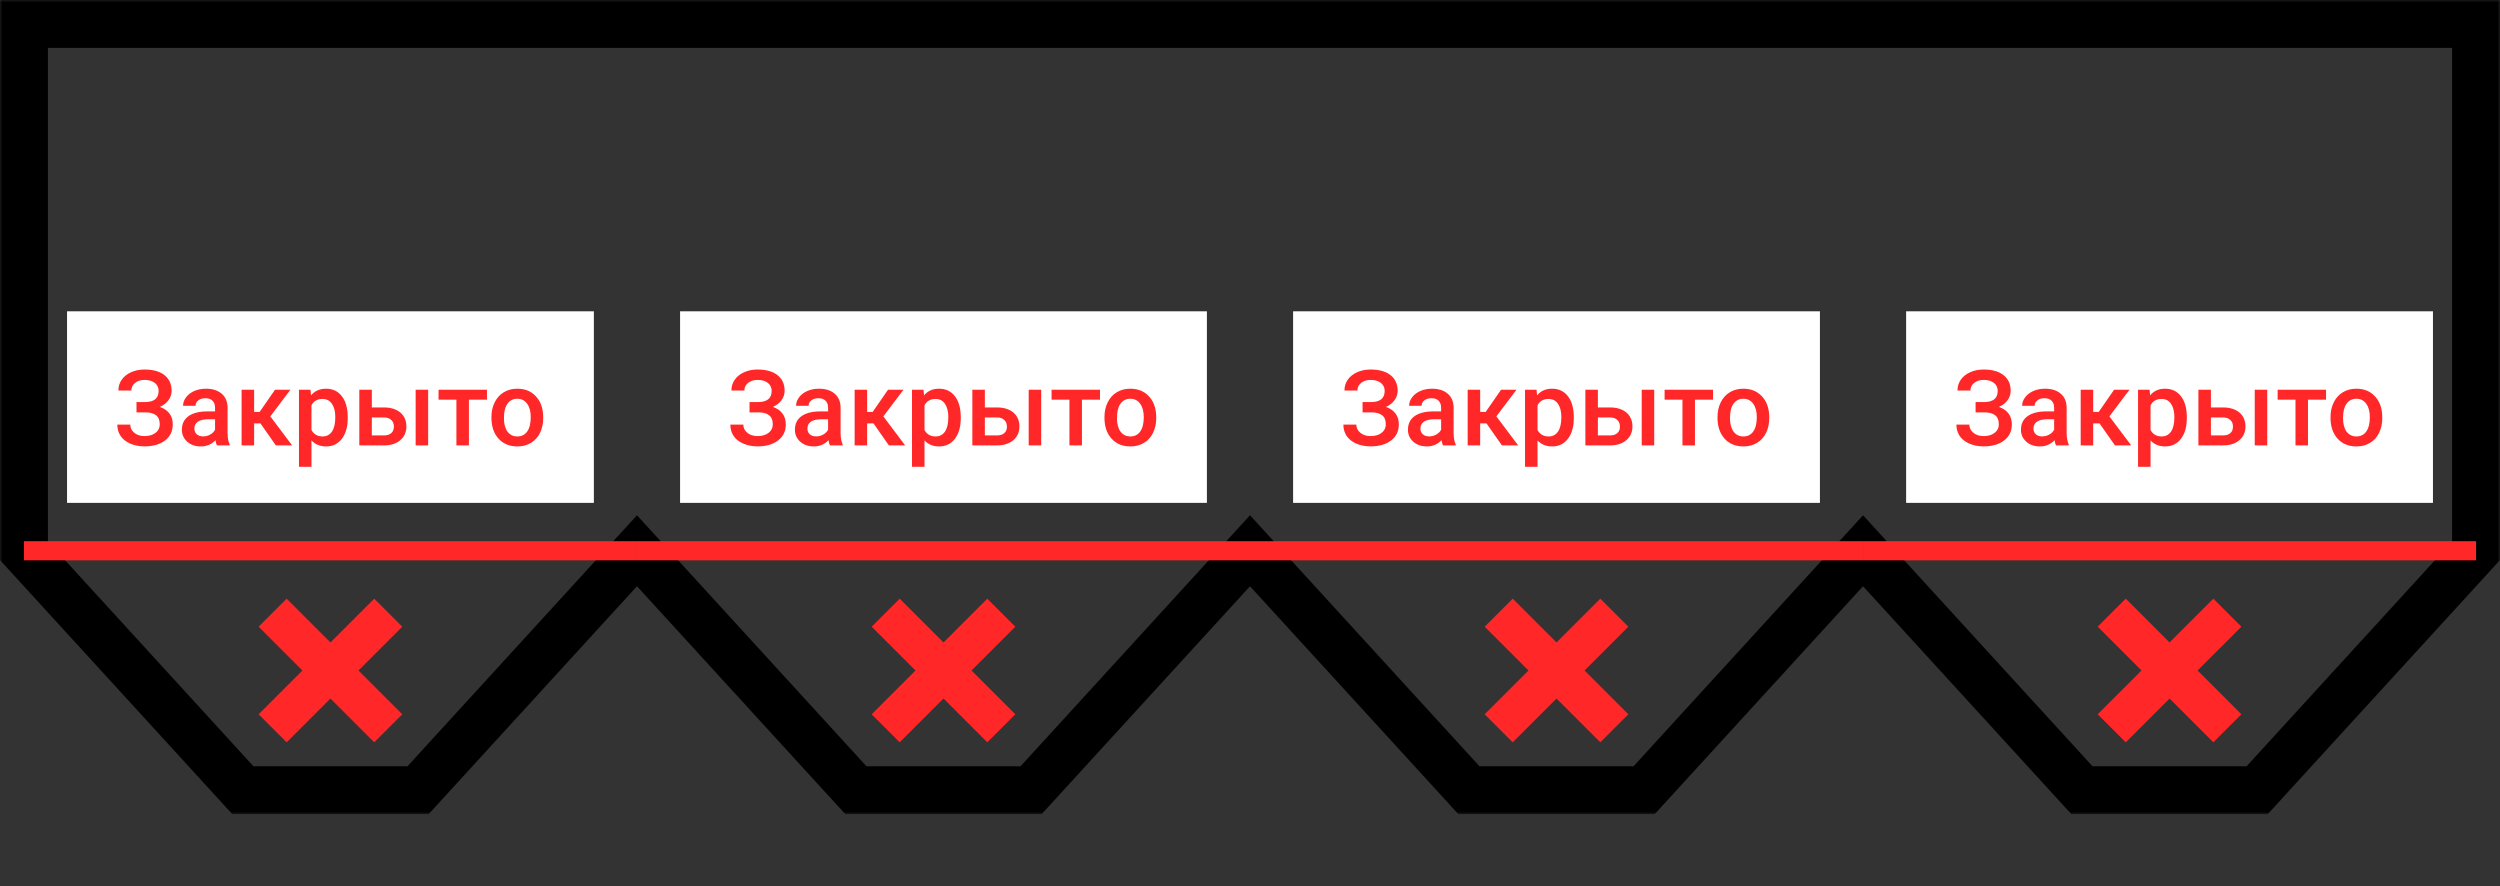 <svg width="522" height="185" viewBox="0 0 522 185" fill="none" xmlns="http://www.w3.org/2000/svg">
<rect x="0" y="0" width="522" height="185" fill="#333333" stroke="none"/>
<mask id="path-1-outside-1" maskUnits="userSpaceOnUse" x="0" y="0" width="522" height="170" fill="black">
<rect fill="white" width="522" height="170"/>
<path fill-rule="evenodd" clip-rule="evenodd" d="M5 5H133H261H389H517V115L471.286 165H434.714L389 115L343.286 165H306.714L261 115L215.286 165H178.714L133 115L87.286 165H50.714L5 115V5Z"/>
</mask>
<path d="M5 5V0H0V5H5ZM517 5H522V0H517V5ZM517 115L520.69 118.374L522 116.941V115H517ZM471.286 165V170H473.489L474.976 168.374L471.286 165ZM434.714 165L431.024 168.374L432.511 170H434.714V165ZM389 115L392.69 111.626L389 107.59L385.31 111.626L389 115ZM343.286 165V170H345.489L346.976 168.374L343.286 165ZM306.714 165L303.024 168.374L304.511 170H306.714V165ZM261 115L264.69 111.626L261 107.59L257.31 111.626L261 115ZM215.286 165V170H217.489L218.976 168.374L215.286 165ZM178.714 165L175.024 168.374L176.511 170H178.714V165ZM133 115L136.69 111.626L133 107.59L129.31 111.626L133 115ZM87.286 165V170H89.489L90.976 168.374L87.286 165ZM50.714 165L47.024 168.374L48.511 170H50.714V165ZM5 115H0V116.941L1.31 118.374L5 115ZM133 0H5V10H133V0ZM261 0H133V10H261V0ZM389 0H261V10H389V0ZM517 0H389V10H517V0ZM522 115V5H512V115H522ZM474.976 168.374L520.69 118.374L513.31 111.626L467.596 161.626L474.976 168.374ZM434.714 170H471.286V160H434.714V170ZM385.31 118.374L431.024 168.374L438.404 161.626L392.69 111.626L385.31 118.374ZM346.976 168.374L392.69 118.374L385.31 111.626L339.596 161.626L346.976 168.374ZM306.714 170H343.286V160H306.714V170ZM257.31 118.374L303.024 168.374L310.404 161.626L264.69 111.626L257.31 118.374ZM218.976 168.374L264.69 118.374L257.31 111.626L211.596 161.626L218.976 168.374ZM178.714 170H215.286V160H178.714V170ZM129.31 118.374L175.024 168.374L182.404 161.626L136.69 111.626L129.31 118.374ZM90.976 168.374L136.69 118.374L129.31 111.626L83.596 161.626L90.976 168.374ZM50.714 170H87.286V160H50.714V170ZM1.31 118.374L47.024 168.374L54.404 161.626L8.69 111.626L1.31 118.374ZM0 5V115H10V5H0Z" fill="black" mask="url(#path-1-outside-1)"/>
<path d="M5 115L133 115" stroke="#FF2727" stroke-width="4"/>
<path d="M59.854 125L54 130.854L63.146 140L54 149.146L59.854 155L69 145.854L78.146 155L84 149.146L74.854 140L84 130.854L78.146 125L69 134.146L59.854 125Z" fill="#FF2727"/>
<rect x="14" y="65" width="110" height="40" fill="white"/>
<path d="M33.121 81.624C33.121 80.922 32.856 80.364 32.326 79.948C31.796 79.533 31.076 79.325 30.167 79.325C29.386 79.325 28.735 79.533 28.212 79.948C27.689 80.356 27.428 80.886 27.428 81.538H24.721C24.721 80.686 24.957 79.927 25.43 79.261C25.902 78.595 26.558 78.079 27.395 77.714C28.233 77.341 29.157 77.155 30.167 77.155C31.957 77.155 33.347 77.546 34.335 78.326C35.33 79.107 35.828 80.199 35.828 81.603C35.828 82.311 35.613 82.963 35.184 83.558C34.754 84.152 34.152 84.621 33.379 84.965C34.253 85.266 34.919 85.724 35.377 86.34C35.842 86.949 36.075 87.708 36.075 88.617C36.075 90.021 35.538 91.138 34.464 91.969C33.39 92.792 31.957 93.204 30.167 93.204C29.064 93.204 28.065 93.007 27.17 92.613C26.282 92.219 25.612 91.682 25.161 91.002C24.717 90.322 24.495 89.541 24.495 88.66H27.202C27.202 89.333 27.481 89.903 28.04 90.368C28.599 90.826 29.308 91.056 30.167 91.056C31.127 91.056 31.896 90.83 32.477 90.379C33.064 89.928 33.357 89.341 33.357 88.617C33.357 87.736 33.1 87.099 32.584 86.705C32.075 86.304 31.327 86.103 30.339 86.103H28.502V83.955H30.242C32.161 83.955 33.121 83.178 33.121 81.624ZM45.292 93C45.177 92.778 45.077 92.416 44.991 91.915C44.16 92.782 43.144 93.215 41.94 93.215C40.773 93.215 39.821 92.882 39.083 92.216C38.345 91.55 37.977 90.726 37.977 89.745C37.977 88.506 38.435 87.557 39.352 86.898C40.275 86.232 41.593 85.899 43.305 85.899H44.905V85.137C44.905 84.535 44.737 84.055 44.4 83.697C44.064 83.332 43.552 83.149 42.864 83.149C42.27 83.149 41.783 83.3 41.403 83.601C41.024 83.894 40.834 84.27 40.834 84.728H38.224C38.224 84.091 38.435 83.497 38.857 82.945C39.28 82.387 39.853 81.95 40.576 81.635C41.307 81.32 42.12 81.162 43.015 81.162C44.375 81.162 45.46 81.506 46.27 82.193C47.079 82.874 47.494 83.833 47.516 85.072V90.314C47.516 91.36 47.662 92.194 47.956 92.817V93H45.292ZM42.424 91.12C42.94 91.12 43.423 90.995 43.874 90.744C44.332 90.493 44.676 90.157 44.905 89.734V87.543H43.498C42.531 87.543 41.804 87.711 41.317 88.048C40.83 88.384 40.587 88.861 40.587 89.477C40.587 89.978 40.752 90.379 41.081 90.68C41.418 90.973 41.865 91.12 42.424 91.12ZM54.38 88.402H53.059V93H50.448V81.377H53.059V86.018H54.208L57.42 81.377H60.643L56.442 86.941L60.997 93H57.602L54.38 88.402ZM72.609 87.307C72.609 89.104 72.201 90.54 71.385 91.614C70.568 92.681 69.473 93.215 68.098 93.215C66.823 93.215 65.802 92.796 65.036 91.958V97.469H62.426V81.377H64.832L64.939 82.559C65.706 81.628 66.748 81.162 68.065 81.162C69.483 81.162 70.593 81.692 71.395 82.752C72.205 83.805 72.609 85.269 72.609 87.145V87.307ZM70.01 87.081C70.01 85.921 69.777 85.001 69.311 84.32C68.853 83.64 68.194 83.3 67.335 83.3C66.268 83.3 65.502 83.74 65.036 84.621V89.777C65.509 90.68 66.282 91.131 67.356 91.131C68.187 91.131 68.835 90.798 69.301 90.132C69.773 89.459 70.01 88.442 70.01 87.081ZM77.637 85.072H80.193C81.146 85.072 81.977 85.237 82.686 85.566C83.394 85.896 83.932 86.358 84.297 86.952C84.669 87.546 84.856 88.238 84.856 89.025C84.856 90.221 84.433 91.181 83.588 91.904C82.743 92.628 81.618 92.993 80.215 93H75.026V81.377H77.637V85.072ZM89.399 93H86.789V81.377H89.399V93ZM77.637 87.167V90.916H80.183C80.82 90.916 81.321 90.758 81.686 90.443C82.059 90.121 82.245 89.666 82.245 89.079C82.245 88.492 82.062 88.03 81.697 87.693C81.339 87.35 80.852 87.174 80.236 87.167H77.637ZM101.678 83.45H97.907V93H95.297V83.45H91.569V81.377H101.678V83.45ZM102.612 87.081C102.612 85.942 102.838 84.918 103.289 84.009C103.74 83.092 104.374 82.39 105.19 81.903C106.007 81.409 106.945 81.162 108.005 81.162C109.573 81.162 110.844 81.667 111.818 82.677C112.799 83.686 113.329 85.026 113.408 86.694L113.419 87.307C113.419 88.453 113.197 89.477 112.753 90.379C112.316 91.281 111.686 91.98 110.862 92.474C110.046 92.968 109.101 93.215 108.026 93.215C106.386 93.215 105.072 92.671 104.084 91.582C103.103 90.486 102.612 89.029 102.612 87.21V87.081ZM105.223 87.307C105.223 88.503 105.47 89.441 105.964 90.121C106.458 90.794 107.146 91.131 108.026 91.131C108.907 91.131 109.591 90.787 110.078 90.1C110.572 89.412 110.819 88.406 110.819 87.081C110.819 85.907 110.565 84.976 110.057 84.288C109.555 83.601 108.871 83.257 108.005 83.257C107.153 83.257 106.476 83.597 105.975 84.277C105.473 84.951 105.223 85.96 105.223 87.307Z" fill="#FF2727"/>
<path d="M133 115L261 115" stroke="#FF2727" stroke-width="4"/>
<path d="M187.854 125L182 130.854L191.146 140L182 149.146L187.854 155L197 145.854L206.146 155L212 149.146L202.854 140L212 130.854L206.146 125L197 134.146L187.854 125Z" fill="#FF2727"/>
<rect x="142" y="65" width="110" height="40" fill="white"/>
<path d="M161.121 81.624C161.121 80.922 160.856 80.364 160.326 79.948C159.796 79.533 159.076 79.325 158.167 79.325C157.386 79.325 156.735 79.533 156.212 79.948C155.689 80.356 155.428 80.886 155.428 81.538H152.721C152.721 80.686 152.957 79.927 153.43 79.261C153.902 78.595 154.558 78.079 155.396 77.714C156.233 77.341 157.157 77.155 158.167 77.155C159.957 77.155 161.347 77.546 162.335 78.326C163.33 79.107 163.828 80.199 163.828 81.603C163.828 82.311 163.613 82.963 163.184 83.558C162.754 84.152 162.152 84.621 161.379 84.965C162.253 85.266 162.919 85.724 163.377 86.34C163.842 86.949 164.075 87.708 164.075 88.617C164.075 90.021 163.538 91.138 162.464 91.969C161.39 92.792 159.957 93.204 158.167 93.204C157.064 93.204 156.065 93.007 155.17 92.613C154.282 92.219 153.612 91.682 153.161 91.002C152.717 90.322 152.495 89.541 152.495 88.66H155.202C155.202 89.333 155.481 89.903 156.04 90.368C156.599 90.826 157.308 91.056 158.167 91.056C159.127 91.056 159.896 90.83 160.477 90.379C161.064 89.928 161.357 89.341 161.357 88.617C161.357 87.736 161.1 87.099 160.584 86.705C160.076 86.304 159.327 86.103 158.339 86.103H156.502V83.955H158.242C160.161 83.955 161.121 83.178 161.121 81.624ZM173.292 93C173.177 92.778 173.077 92.416 172.991 91.915C172.16 92.782 171.144 93.215 169.94 93.215C168.773 93.215 167.821 92.882 167.083 92.216C166.345 91.55 165.977 90.726 165.977 89.745C165.977 88.506 166.435 87.557 167.352 86.898C168.275 86.232 169.593 85.899 171.305 85.899H172.905V85.137C172.905 84.535 172.737 84.055 172.4 83.697C172.064 83.332 171.552 83.149 170.864 83.149C170.27 83.149 169.783 83.3 169.403 83.601C169.024 83.894 168.834 84.27 168.834 84.728H166.224C166.224 84.091 166.435 83.497 166.857 82.945C167.28 82.387 167.853 81.95 168.576 81.635C169.307 81.32 170.119 81.162 171.015 81.162C172.375 81.162 173.46 81.506 174.27 82.193C175.079 82.874 175.494 83.833 175.516 85.072V90.314C175.516 91.36 175.662 92.194 175.956 92.817V93H173.292ZM170.424 91.12C170.939 91.12 171.423 90.995 171.874 90.744C172.332 90.493 172.676 90.157 172.905 89.734V87.543H171.498C170.531 87.543 169.804 87.711 169.317 88.048C168.83 88.384 168.587 88.861 168.587 89.477C168.587 89.978 168.752 90.379 169.081 90.68C169.418 90.973 169.865 91.12 170.424 91.12ZM182.38 88.402H181.059V93H178.448V81.377H181.059V86.018H182.208L185.42 81.377H188.643L184.442 86.941L188.997 93H185.603L182.38 88.402ZM200.609 87.307C200.609 89.104 200.201 90.54 199.385 91.614C198.568 92.681 197.473 93.215 196.098 93.215C194.823 93.215 193.802 92.796 193.036 91.958V97.469H190.426V81.377H192.832L192.939 82.559C193.706 81.628 194.748 81.162 196.065 81.162C197.483 81.162 198.593 81.692 199.396 82.752C200.205 83.805 200.609 85.269 200.609 87.145V87.307ZM198.01 87.081C198.01 85.921 197.777 85.001 197.312 84.32C196.853 83.64 196.194 83.3 195.335 83.3C194.268 83.3 193.502 83.74 193.036 84.621V89.777C193.509 90.68 194.282 91.131 195.356 91.131C196.187 91.131 196.835 90.798 197.301 90.132C197.773 89.459 198.01 88.442 198.01 87.081ZM205.637 85.072H208.193C209.146 85.072 209.977 85.237 210.686 85.566C211.395 85.896 211.932 86.358 212.297 86.952C212.669 87.546 212.855 88.238 212.855 89.025C212.855 90.221 212.433 91.181 211.588 91.904C210.743 92.628 209.618 92.993 208.215 93H203.026V81.377H205.637V85.072ZM217.399 93H214.789V81.377H217.399V93ZM205.637 87.167V90.916H208.183C208.82 90.916 209.321 90.758 209.687 90.443C210.059 90.121 210.245 89.666 210.245 89.079C210.245 88.492 210.062 88.03 209.697 87.693C209.339 87.35 208.852 87.174 208.236 87.167H205.637ZM229.678 83.45H225.907V93H223.297V83.45H219.569V81.377H229.678V83.45ZM230.612 87.081C230.612 85.942 230.838 84.918 231.289 84.009C231.74 83.092 232.374 82.39 233.19 81.903C234.007 81.409 234.945 81.162 236.005 81.162C237.573 81.162 238.844 81.667 239.818 82.677C240.799 83.686 241.329 85.026 241.408 86.694L241.419 87.307C241.419 88.453 241.197 89.477 240.753 90.379C240.316 91.281 239.686 91.98 238.862 92.474C238.046 92.968 237.101 93.215 236.026 93.215C234.386 93.215 233.072 92.671 232.084 91.582C231.103 90.486 230.612 89.029 230.612 87.21V87.081ZM233.223 87.307C233.223 88.503 233.47 89.441 233.964 90.121C234.458 90.794 235.146 91.131 236.026 91.131C236.907 91.131 237.591 90.787 238.078 90.1C238.572 89.412 238.819 88.406 238.819 87.081C238.819 85.907 238.565 84.976 238.057 84.288C237.555 83.601 236.871 83.257 236.005 83.257C235.153 83.257 234.476 83.597 233.975 84.277C233.473 84.951 233.223 85.96 233.223 87.307Z" fill="#FF2727"/>
<path d="M261 115L389 115" stroke="#FF2727" stroke-width="4"/>
<path d="M315.854 125L310 130.854L319.146 140L310 149.146L315.854 155L325 145.854L334.146 155L340 149.146L330.854 140L340 130.854L334.146 125L325 134.146L315.854 125Z" fill="#FF2727"/>
<rect x="270" y="65" width="110" height="40" fill="white"/>
<path d="M289.121 81.624C289.121 80.922 288.856 80.364 288.326 79.948C287.796 79.533 287.076 79.325 286.167 79.325C285.386 79.325 284.735 79.533 284.212 79.948C283.689 80.356 283.428 80.886 283.428 81.538H280.721C280.721 80.686 280.957 79.927 281.43 79.261C281.902 78.595 282.558 78.079 283.396 77.714C284.233 77.341 285.157 77.155 286.167 77.155C287.957 77.155 289.347 77.546 290.335 78.326C291.33 79.107 291.828 80.199 291.828 81.603C291.828 82.311 291.613 82.963 291.184 83.558C290.754 84.152 290.152 84.621 289.379 84.965C290.253 85.266 290.919 85.724 291.377 86.34C291.842 86.949 292.075 87.708 292.075 88.617C292.075 90.021 291.538 91.138 290.464 91.969C289.39 92.792 287.957 93.204 286.167 93.204C285.064 93.204 284.065 93.007 283.17 92.613C282.282 92.219 281.612 91.682 281.161 91.002C280.717 90.322 280.495 89.541 280.495 88.66H283.202C283.202 89.333 283.481 89.903 284.04 90.368C284.599 90.826 285.308 91.056 286.167 91.056C287.127 91.056 287.896 90.83 288.477 90.379C289.064 89.928 289.357 89.341 289.357 88.617C289.357 87.736 289.1 87.099 288.584 86.705C288.076 86.304 287.327 86.103 286.339 86.103H284.502V83.955H286.242C288.161 83.955 289.121 83.178 289.121 81.624ZM301.292 93C301.177 92.778 301.077 92.416 300.991 91.915C300.16 92.782 299.144 93.215 297.94 93.215C296.773 93.215 295.821 92.882 295.083 92.216C294.345 91.55 293.977 90.726 293.977 89.745C293.977 88.506 294.435 87.557 295.352 86.898C296.275 86.232 297.593 85.899 299.305 85.899H300.905V85.137C300.905 84.535 300.737 84.055 300.4 83.697C300.064 83.332 299.552 83.149 298.864 83.149C298.27 83.149 297.783 83.3 297.403 83.601C297.024 83.894 296.834 84.27 296.834 84.728H294.224C294.224 84.091 294.435 83.497 294.857 82.945C295.28 82.387 295.853 81.95 296.576 81.635C297.307 81.32 298.119 81.162 299.015 81.162C300.375 81.162 301.46 81.506 302.27 82.193C303.079 82.874 303.494 83.833 303.516 85.072V90.314C303.516 91.36 303.662 92.194 303.956 92.817V93H301.292ZM298.424 91.12C298.939 91.12 299.423 90.995 299.874 90.744C300.332 90.493 300.676 90.157 300.905 89.734V87.543H299.498C298.531 87.543 297.804 87.711 297.317 88.048C296.83 88.384 296.587 88.861 296.587 89.477C296.587 89.978 296.752 90.379 297.081 90.68C297.418 90.973 297.865 91.12 298.424 91.12ZM310.38 88.402H309.059V93H306.448V81.377H309.059V86.018H310.208L313.42 81.377H316.643L312.442 86.941L316.997 93H313.603L310.38 88.402ZM328.609 87.307C328.609 89.104 328.201 90.54 327.385 91.614C326.568 92.681 325.473 93.215 324.098 93.215C322.823 93.215 321.802 92.796 321.036 91.958V97.469H318.426V81.377H320.832L320.939 82.559C321.706 81.628 322.748 81.162 324.065 81.162C325.483 81.162 326.593 81.692 327.396 82.752C328.205 83.805 328.609 85.269 328.609 87.145V87.307ZM326.01 87.081C326.01 85.921 325.777 85.001 325.312 84.32C324.853 83.64 324.194 83.3 323.335 83.3C322.268 83.3 321.502 83.74 321.036 84.621V89.777C321.509 90.68 322.282 91.131 323.356 91.131C324.187 91.131 324.835 90.798 325.301 90.132C325.773 89.459 326.01 88.442 326.01 87.081ZM333.637 85.072H336.193C337.146 85.072 337.977 85.237 338.686 85.566C339.395 85.896 339.932 86.358 340.297 86.952C340.669 87.546 340.855 88.238 340.855 89.025C340.855 90.221 340.433 91.181 339.588 91.904C338.743 92.628 337.618 92.993 336.215 93H331.026V81.377H333.637V85.072ZM345.399 93H342.789V81.377H345.399V93ZM333.637 87.167V90.916H336.183C336.82 90.916 337.321 90.758 337.687 90.443C338.059 90.121 338.245 89.666 338.245 89.079C338.245 88.492 338.062 88.03 337.697 87.693C337.339 87.35 336.852 87.174 336.236 87.167H333.637ZM357.678 83.45H353.907V93H351.297V83.45H347.569V81.377H357.678V83.45ZM358.612 87.081C358.612 85.942 358.838 84.918 359.289 84.009C359.74 83.092 360.374 82.39 361.19 81.903C362.007 81.409 362.945 81.162 364.005 81.162C365.573 81.162 366.844 81.667 367.818 82.677C368.799 83.686 369.329 85.026 369.408 86.694L369.419 87.307C369.419 88.453 369.197 89.477 368.753 90.379C368.316 91.281 367.686 91.98 366.862 92.474C366.046 92.968 365.101 93.215 364.026 93.215C362.386 93.215 361.072 92.671 360.084 91.582C359.103 90.486 358.612 89.029 358.612 87.21V87.081ZM361.223 87.307C361.223 88.503 361.47 89.441 361.964 90.121C362.458 90.794 363.146 91.131 364.026 91.131C364.907 91.131 365.591 90.787 366.078 90.1C366.572 89.412 366.819 88.406 366.819 87.081C366.819 85.907 366.565 84.976 366.057 84.288C365.555 83.601 364.871 83.257 364.005 83.257C363.153 83.257 362.476 83.597 361.975 84.277C361.473 84.951 361.223 85.96 361.223 87.307Z" fill="#FF2727"/>
<path d="M389 115L517 115" stroke="#FF2727" stroke-width="4"/>
<path d="M443.854 125L438 130.854L447.146 140L438 149.146L443.854 155L453 145.854L462.146 155L468 149.146L458.854 140L468 130.854L462.146 125L453 134.146L443.854 125Z" fill="#FF2727"/>
<rect x="398" y="65" width="110" height="40" fill="white"/>
<path d="M417.121 81.624C417.121 80.922 416.856 80.364 416.326 79.948C415.796 79.533 415.076 79.325 414.167 79.325C413.386 79.325 412.735 79.533 412.212 79.948C411.689 80.356 411.428 80.886 411.428 81.538H408.721C408.721 80.686 408.957 79.927 409.43 79.261C409.902 78.595 410.558 78.079 411.396 77.714C412.233 77.341 413.157 77.155 414.167 77.155C415.957 77.155 417.347 77.546 418.335 78.326C419.33 79.107 419.828 80.199 419.828 81.603C419.828 82.311 419.613 82.963 419.184 83.558C418.754 84.152 418.152 84.621 417.379 84.965C418.253 85.266 418.919 85.724 419.377 86.34C419.842 86.949 420.075 87.708 420.075 88.617C420.075 90.021 419.538 91.138 418.464 91.969C417.39 92.792 415.957 93.204 414.167 93.204C413.064 93.204 412.065 93.007 411.17 92.613C410.282 92.219 409.612 91.682 409.161 91.002C408.717 90.322 408.495 89.541 408.495 88.66H411.202C411.202 89.333 411.481 89.903 412.04 90.368C412.599 90.826 413.308 91.056 414.167 91.056C415.127 91.056 415.896 90.83 416.477 90.379C417.064 89.928 417.357 89.341 417.357 88.617C417.357 87.736 417.1 87.099 416.584 86.705C416.076 86.304 415.327 86.103 414.339 86.103H412.502V83.955H414.242C416.161 83.955 417.121 83.178 417.121 81.624ZM429.292 93C429.177 92.778 429.077 92.416 428.991 91.915C428.16 92.782 427.144 93.215 425.94 93.215C424.773 93.215 423.821 92.882 423.083 92.216C422.345 91.55 421.977 90.726 421.977 89.745C421.977 88.506 422.435 87.557 423.352 86.898C424.275 86.232 425.593 85.899 427.305 85.899H428.905V85.137C428.905 84.535 428.737 84.055 428.4 83.697C428.064 83.332 427.552 83.149 426.864 83.149C426.27 83.149 425.783 83.3 425.403 83.601C425.024 83.894 424.834 84.27 424.834 84.728H422.224C422.224 84.091 422.435 83.497 422.857 82.945C423.28 82.387 423.853 81.95 424.576 81.635C425.307 81.32 426.119 81.162 427.015 81.162C428.375 81.162 429.46 81.506 430.27 82.193C431.079 82.874 431.494 83.833 431.516 85.072V90.314C431.516 91.36 431.662 92.194 431.956 92.817V93H429.292ZM426.424 91.12C426.939 91.12 427.423 90.995 427.874 90.744C428.332 90.493 428.676 90.157 428.905 89.734V87.543H427.498C426.531 87.543 425.804 87.711 425.317 88.048C424.83 88.384 424.587 88.861 424.587 89.477C424.587 89.978 424.752 90.379 425.081 90.68C425.418 90.973 425.865 91.12 426.424 91.12ZM438.38 88.402H437.059V93H434.448V81.377H437.059V86.018H438.208L441.42 81.377H444.643L440.442 86.941L444.997 93H441.603L438.38 88.402ZM456.609 87.307C456.609 89.104 456.201 90.54 455.385 91.614C454.568 92.681 453.473 93.215 452.098 93.215C450.823 93.215 449.802 92.796 449.036 91.958V97.469H446.426V81.377H448.832L448.939 82.559C449.706 81.628 450.748 81.162 452.065 81.162C453.483 81.162 454.593 81.692 455.396 82.752C456.205 83.805 456.609 85.269 456.609 87.145V87.307ZM454.01 87.081C454.01 85.921 453.777 85.001 453.312 84.32C452.853 83.64 452.194 83.3 451.335 83.3C450.268 83.3 449.502 83.74 449.036 84.621V89.777C449.509 90.68 450.282 91.131 451.356 91.131C452.187 91.131 452.835 90.798 453.301 90.132C453.773 89.459 454.01 88.442 454.01 87.081ZM461.637 85.072H464.193C465.146 85.072 465.977 85.237 466.686 85.566C467.395 85.896 467.932 86.358 468.297 86.952C468.669 87.546 468.855 88.238 468.855 89.025C468.855 90.221 468.433 91.181 467.588 91.904C466.743 92.628 465.618 92.993 464.215 93H459.026V81.377H461.637V85.072ZM473.399 93H470.789V81.377H473.399V93ZM461.637 87.167V90.916H464.183C464.82 90.916 465.321 90.758 465.687 90.443C466.059 90.121 466.245 89.666 466.245 89.079C466.245 88.492 466.062 88.03 465.697 87.693C465.339 87.35 464.852 87.174 464.236 87.167H461.637ZM485.678 83.45H481.907V93H479.297V83.45H475.569V81.377H485.678V83.45ZM486.612 87.081C486.612 85.942 486.838 84.918 487.289 84.009C487.74 83.092 488.374 82.39 489.19 81.903C490.007 81.409 490.945 81.162 492.005 81.162C493.573 81.162 494.844 81.667 495.818 82.677C496.799 83.686 497.329 85.026 497.408 86.694L497.419 87.307C497.419 88.453 497.197 89.477 496.753 90.379C496.316 91.281 495.686 91.98 494.862 92.474C494.046 92.968 493.101 93.215 492.026 93.215C490.386 93.215 489.072 92.671 488.084 91.582C487.103 90.486 486.612 89.029 486.612 87.21V87.081ZM489.223 87.307C489.223 88.503 489.47 89.441 489.964 90.121C490.458 90.794 491.146 91.131 492.026 91.131C492.907 91.131 493.591 90.787 494.078 90.1C494.572 89.412 494.819 88.406 494.819 87.081C494.819 85.907 494.565 84.976 494.057 84.288C493.555 83.601 492.871 83.257 492.005 83.257C491.153 83.257 490.476 83.597 489.975 84.277C489.473 84.951 489.223 85.96 489.223 87.307Z" fill="#FF2727"/>
</svg>
